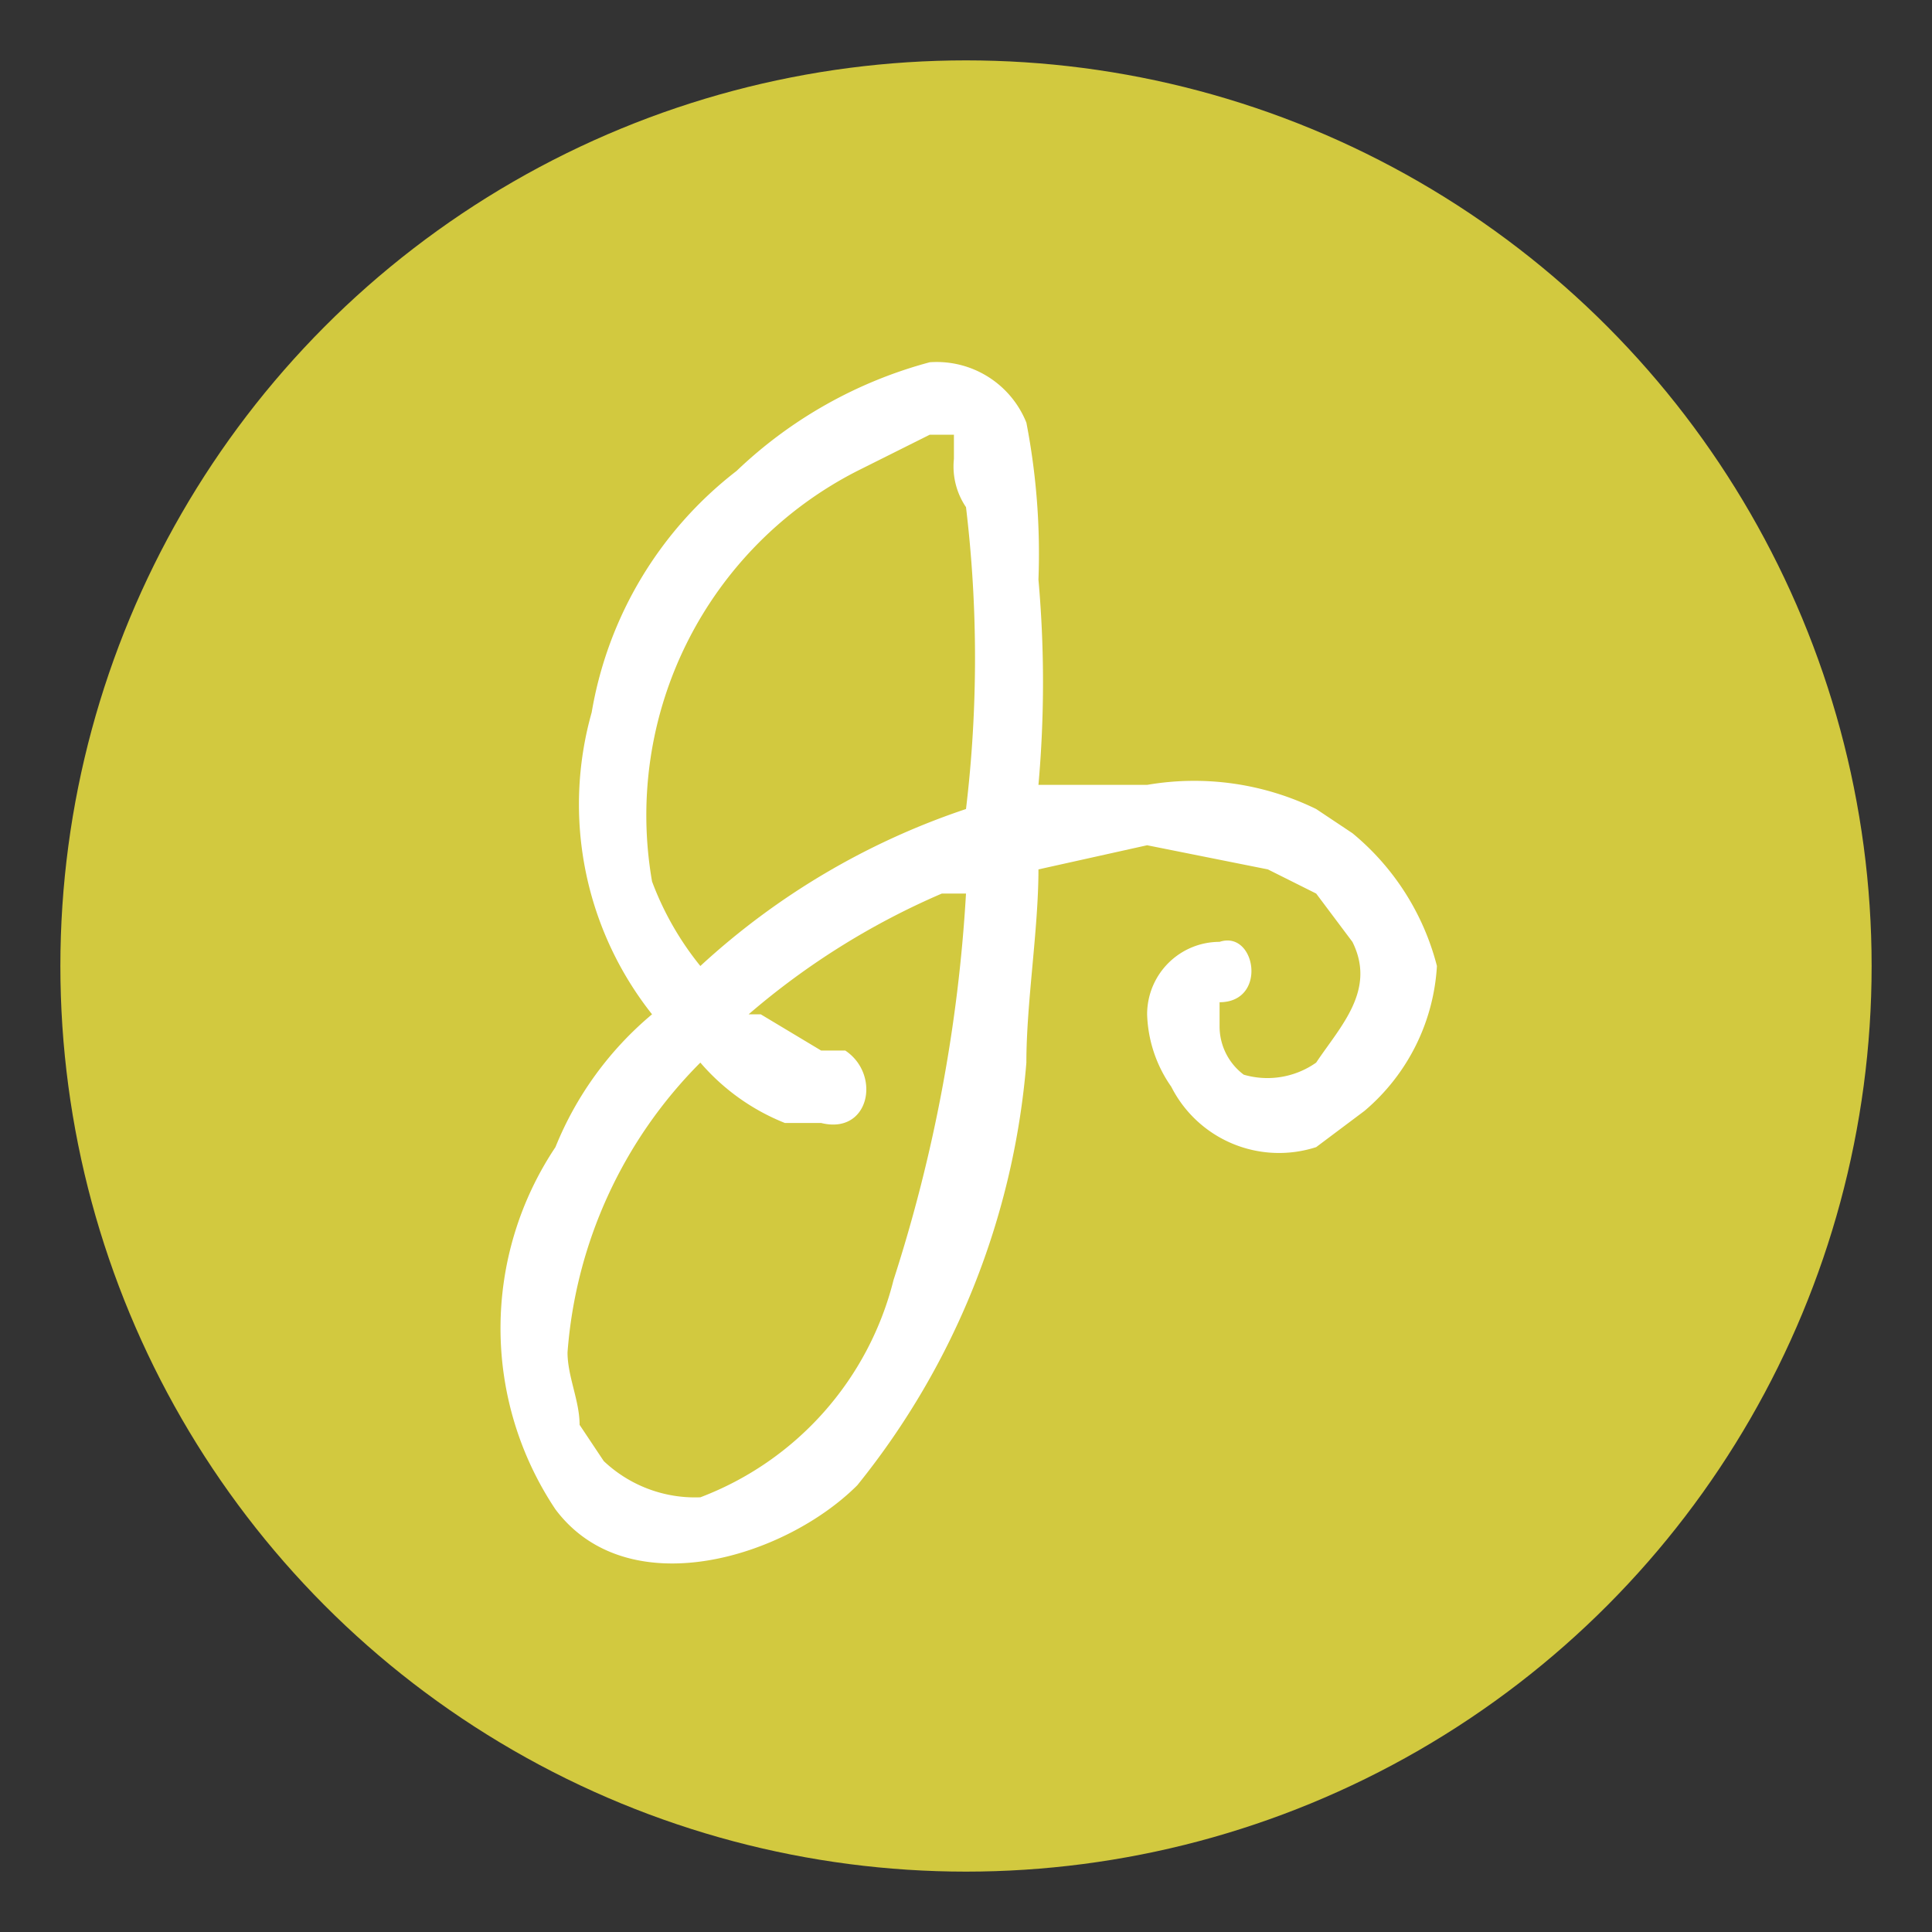 <svg id="Layer_1" data-name="Layer 1" xmlns="http://www.w3.org/2000/svg" width="16" height="16" viewBox="0 0 16 16"><rect x="0" y="0" width="16" height="16" fill="#333333" stroke="none"/><title>WebAssets</title><circle cx="8" cy="8" r="7.5" fill="#d2c93f"/><path d="M11.9,8a2.1,2.1,0,0,0-.7-1.1l-.3-.2a2.3,2.3,0,0,0-1.4-.2H8.6a9.6,9.6,0,0,0,0-1.7,5.7,5.7,0,0,0-.1-1.3A.8.8,0,0,0,7.7,3a3.7,3.7,0,0,0-1.6.9,3.2,3.2,0,0,0-1.2,2,2.8,2.8,0,0,0,.5,2.5,2.8,2.8,0,0,0-.8,1.1,2.7,2.7,0,0,0,0,3c.6.8,1.9.4,2.5-.2A6.4,6.4,0,0,0,8.5,8.8c0-.5.1-1.1.1-1.6L9.5,7l1,.2.4.2.3.4c.2.4-.1.7-.3,1h0a.7.7,0,0,1-.6.1.5.5,0,0,1-.2-.4V8.3c.4,0,.3-.6,0-.5a.6.6,0,0,0-.6.6,1.1,1.1,0,0,0,.2.6,1,1,0,0,0,1.2.5l.4-.3A1.7,1.7,0,0,0,11.9,8ZM7.4,10.6a2.6,2.6,0,0,1-1.6,1.8,1.1,1.1,0,0,1-.8-.3l-.2-.3c0-.2-.1-.4-.1-.6A3.8,3.8,0,0,1,5.8,8.8a1.8,1.8,0,0,0,.7.5h.3c.4.1.5-.4.2-.6H6.8l-.5-.3H6.2a6.2,6.2,0,0,1,1.6-1H8A12.8,12.8,0,0,1,7.4,10.6ZM8,6.7A6.1,6.1,0,0,0,5.8,8a2.5,2.5,0,0,1-.4-.7A3.2,3.2,0,0,1,7.1,3.9l.6-.3h.2v.2a.6.6,0,0,0,.1.4A10.5,10.5,0,0,1,8,6.7Z" fill="#fff"/></svg>